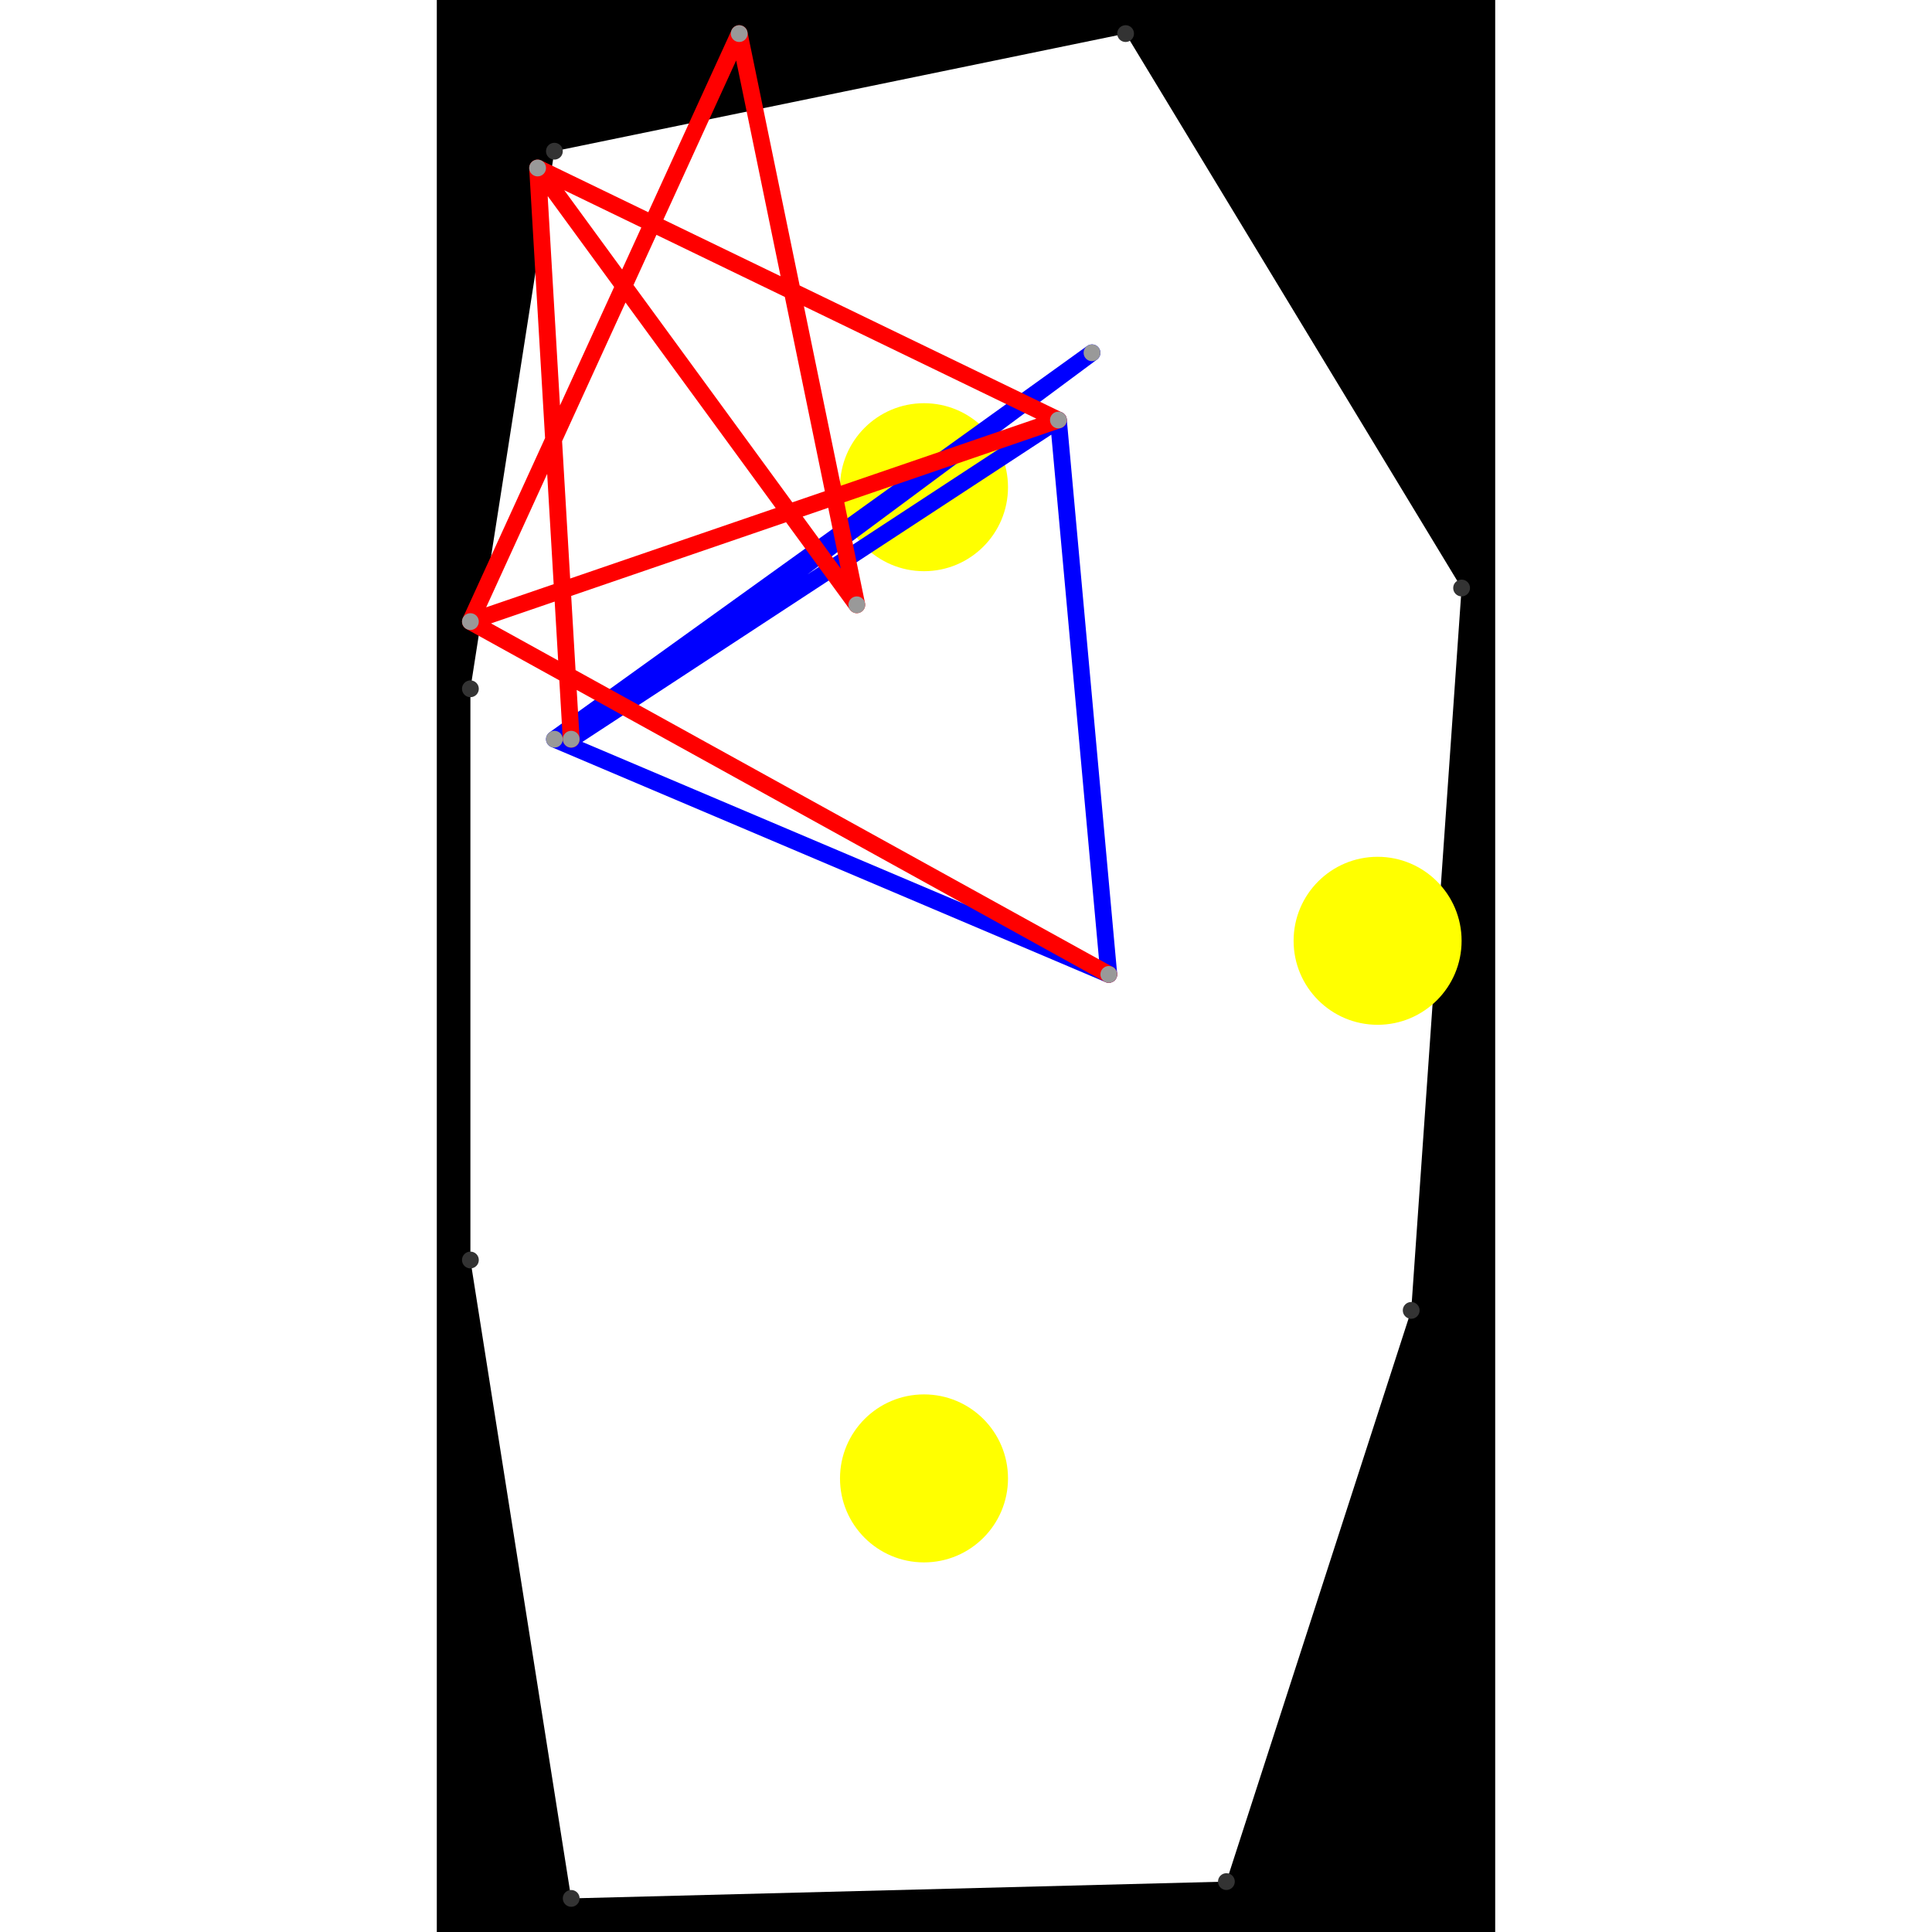 <svg height="500" viewBox="0 -2 63 115" width="500" xmlns="http://www.w3.org/2000/svg">
<path class="hole" d="M2 39L2 73L8 111L47 110L58 76L61 33L41 0L7 7M0 -2L63 -2L63 113L0 113" style="fill:#00000066;fill-rule:evenodd;"/>
<circle cx="29" cy="86" fill="#ffff0066" r="5">
<title>
Globalist@37
</title>
</circle>
<circle cx="29" cy="27" fill="#ffff0066" r="5">
<title>
BreakALeg@100
</title>
</circle>
<circle cx="56" cy="54" fill="#ffff0066" r="5">
<title>
BreakALeg@29
</title>
</circle>
<path class="ok" d="M8 42L39 19M8 42L37 23M39 19L7 42M37 23L40 56M7 42L40 56" style="stroke:#0000ff;stroke-linecap:round"/>
<path class="out" d="M6 8L8 42M6 8L25 34M6 8L37 23M25 34L18 0M37 23L2 35M18 0L2 35M40 56L2 35" style="stroke:#ff0000;stroke-linecap:round"/>
<g fill="#333333">
<circle cx="2" cy="39" r="0.5">
<title>
hole:0
</title>
</circle>
<circle cx="2" cy="73" r="0.5">
<title>
hole:1
</title>
</circle>
<circle cx="8" cy="111" r="0.5">
<title>
hole:2
</title>
</circle>
<circle cx="47" cy="110" r="0.5">
<title>
hole:3
</title>
</circle>
<circle cx="58" cy="76" r="0.5">
<title>
hole:4
</title>
</circle>
<circle cx="61" cy="33" r="0.5">
<title>
hole:5
</title>
</circle>
<circle cx="41" cy="0" r="0.5">
<title>
hole:6
</title>
</circle>
<circle cx="7" cy="7" r="0.5">
<title>
hole:7
</title>
</circle>
</g>
<g fill="#999999">
<circle cx="6" cy="8" i="0" r="0.5" tabindex="0">
<title>
v:0
</title>
</circle>
<circle cx="8" cy="42" i="1" r="0.5" tabindex="1">
<title>
v:1
</title>
</circle>
<circle cx="25" cy="34" i="2" r="0.5" tabindex="2">
<title>
v:2
</title>
</circle>
<circle cx="39" cy="19" i="3" r="0.5" tabindex="3">
<title>
v:3
</title>
</circle>
<circle cx="37" cy="23" i="4" r="0.5" tabindex="4">
<title>
v:4
</title>
</circle>
<circle cx="18" cy="0" i="5" r="0.5" tabindex="5">
<title>
v:5
</title>
</circle>
<circle cx="7" cy="42" i="6" r="0.5" tabindex="6">
<title>
v:6
</title>
</circle>
<circle cx="40" cy="56" i="7" r="0.5" tabindex="7">
<title>
v:7
</title>
</circle>
<circle cx="2" cy="35" i="8" r="0.5" tabindex="8">
<title>
v:8
</title>
</circle>
</g>
</svg>